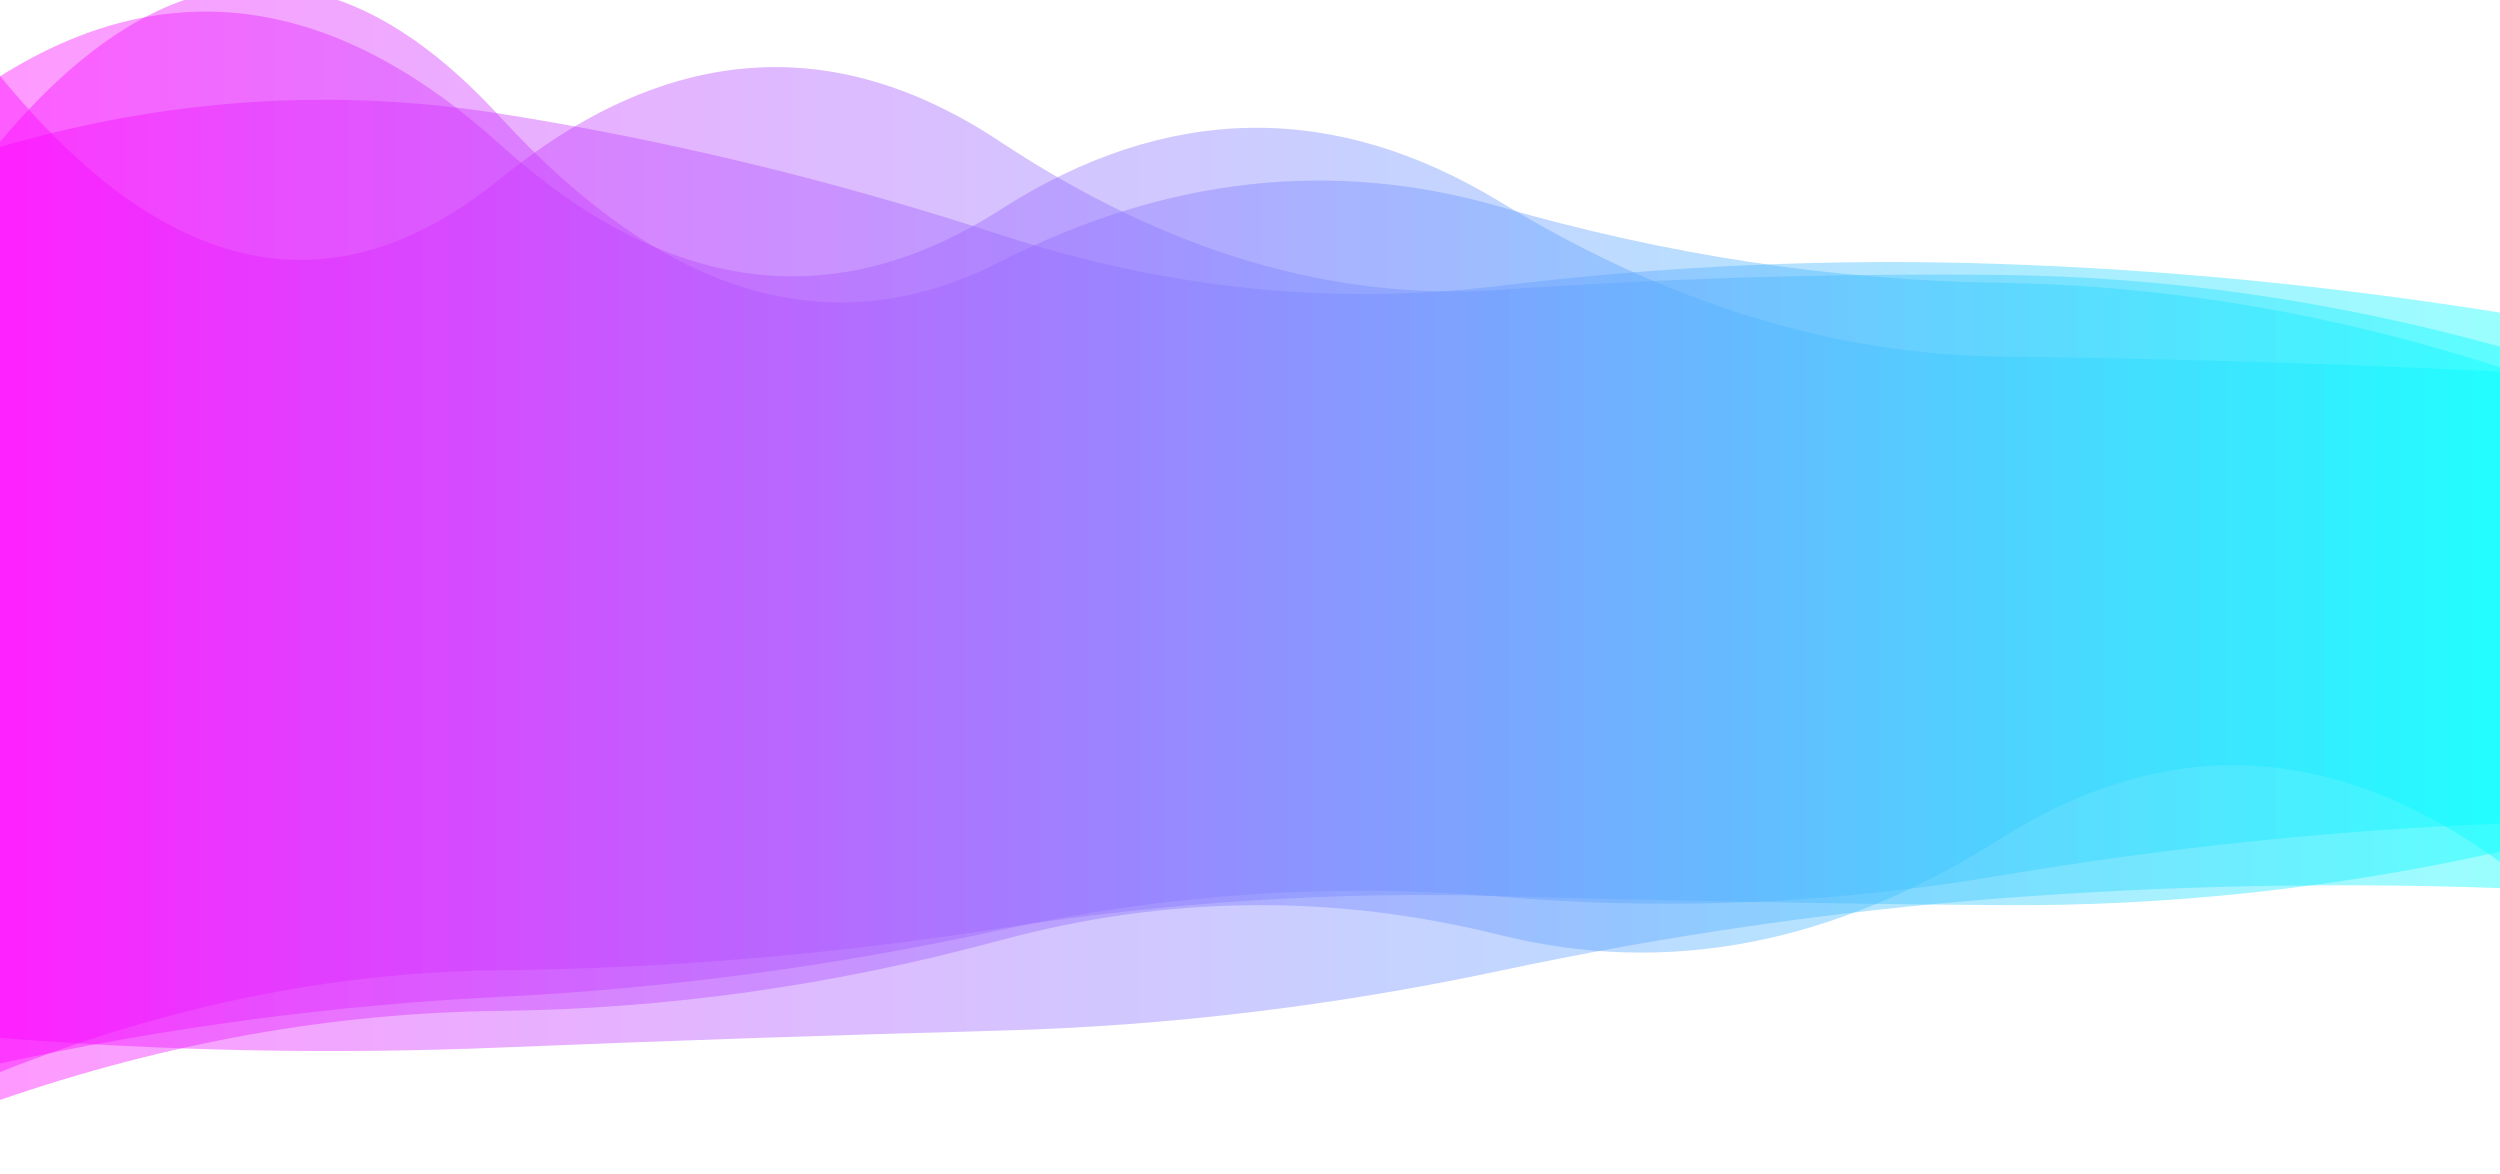 <?xml version="1.0" encoding="utf-8"?><svg xmlns="http://www.w3.org/2000/svg" xmlns:xlink="http://www.w3.org/1999/xlink" width="1920" height="902" preserveAspectRatio="xMidYMid" viewBox="0 0 1920 902" style="z-index:1;margin-right:-2px;display:block;background-repeat-y:initial;background-repeat-x:initial;background-color:rgb(255, 255, 255);animation-play-state:paused" ><g transform="translate(960,451) scale(1,1) translate(-960,-451)" style="transform:matrix(1, 0, 0, 1, 0, 0);animation-play-state:paused" ><linearGradient id="lg-0.5103560764660433" x1="0" x2="1" y1="0" y2="0" style="animation-play-state:paused" ><stop stop-color="#ff00ff" offset="0" style="animation-play-state:paused" ></stop>

  
<stop stop-color="#00ffff" offset="1" style="animation-play-state:paused" ></stop></linearGradient>
<path d="M 0 0 M 0 816.731 Q 192 775.093 384 765.582 T 768 714.266 T 1152 688.656 T 1536 672.46 T 1920 632.526 L 1920 285.359 Q 1728 276.052 1536 273.839 T 1152 154.956 T 768 161.21 T 384 110.901 T 0 58.656 Z" fill="url(#lg-0.5103560764660433)" opacity="0.4" style="opacity:0.4;animation-play-state:paused" ></path>
<path d="M 0 0 M 0 797.085 Q 192 812.404 384 804.531 T 768 791.51 T 1152 745.534 T 1536 689.947 T 1920 682.077 L 1920 266.241 Q 1728 213.112 1536 211.16 T 1152 222.573 T 768 108.698 T 384 137.425 T 0 58.283 Z" fill="url(#lg-0.5103560764660433)" opacity="0.4" style="opacity:0.4;animation-play-state:paused" ></path>
<path d="M 0 0 M 0 823.335 Q 192 747.124 384 745.132 T 768 712.95 T 1152 688.201 T 1536 695.155 T 1920 654.086 L 1920 240.105 Q 1728 209.278 1536 202.708 T 1152 219.492 T 768 180.216 T 384 87.279 T 0 112.834 Z" fill="url(#lg-0.5103560764660433)" opacity="0.4" style="opacity:0.4;animation-play-state:paused" ></path>
<path d="M 0 0 M 0 844.769 Q 192 778.507 384 776.352 T 768 722.213 T 1152 718.079 T 1536 644.402 T 1920 661.936 L 1920 282.063 Q 1728 220.067 1536 217.218 T 1152 158.787 T 768 201.093 T 384 89.69 T 0 108.996 Z" fill="url(#lg-0.5103560764660433)" opacity="0.4" style="opacity:0.4;animation-play-state:paused" ></path></g></svg>